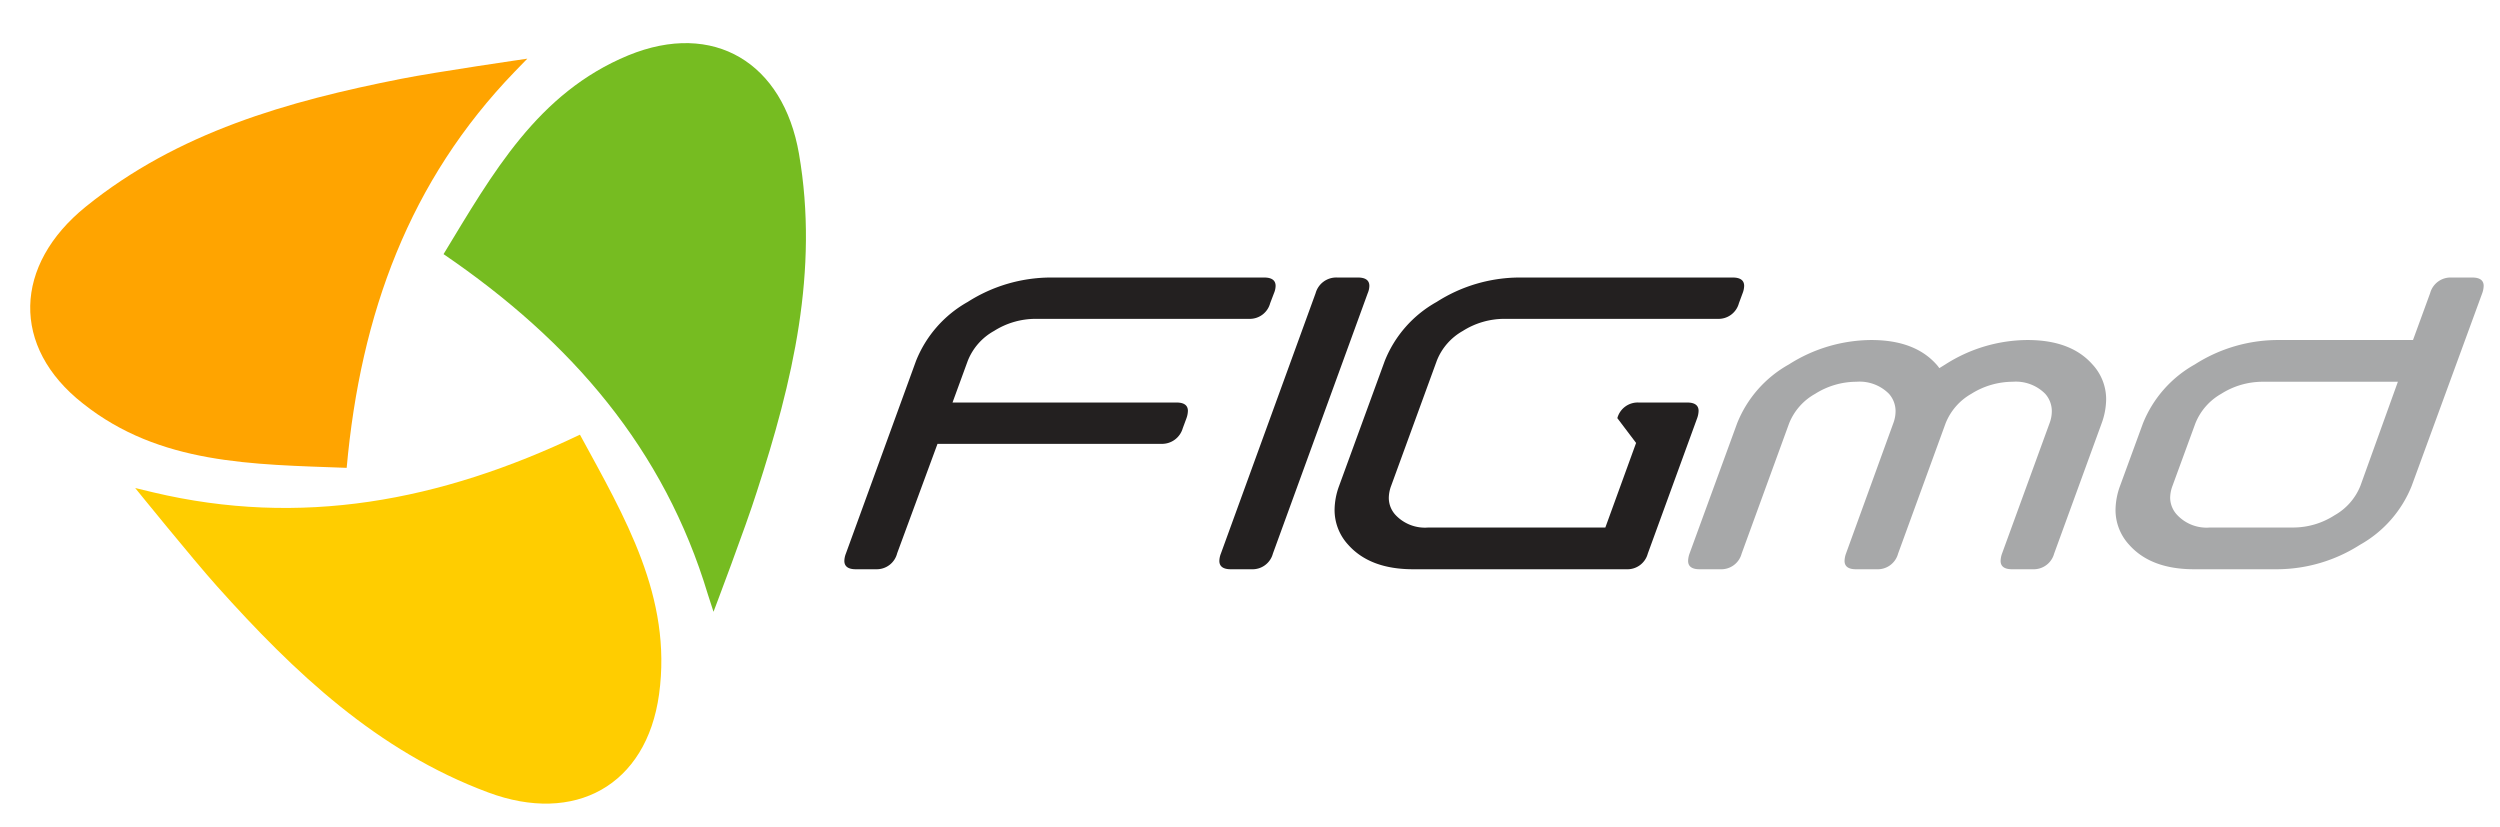 <svg id="Layer_1" data-name="Layer 1" xmlns="http://www.w3.org/2000/svg" viewBox="0 0 248 82"><defs><style>.cls-1{fill:#fff;opacity:0;}.cls-2{fill:#ffcd00;}.cls-3{fill:#76bc21;}.cls-4{fill:#ffa400;}.cls-5{fill:#232020;}.cls-6{fill:#a7a8a9;}</style></defs><title>figmd logo</title><rect class="cls-1" width="248" height="82"/><path class="cls-2" d="M15.19,48.43c14.61,3.47,28.44.92,42.34-5.72C62,50.93,66.7,58.82,65.38,68.46,64.13,77.54,57,81.4,48.43,78.2c-11-4.09-19.24-11.9-26.88-20.43C19.13,55.07,13.41,48,13.41,48Z" transform="translate(0 0.41)"/><path class="cls-3" d="M70.22,58.55C65.89,44.16,56.74,33.49,44,24.8c4.86-8,9.32-16,18.33-19.72,8.47-3.47,15.37.73,16.93,9.77,2,11.6-.64,22.62-4.18,33.51C74,51.8,70.78,60.28,70.78,60.28Z" transform="translate(0 0.41)"/><path class="cls-4" d="M51.06,6.7C40.63,17.5,35.77,30.69,34.39,46c-9.35-.35-18.54-.32-26.16-6.38C1.06,34,1.36,25.88,8.5,20.1,17.65,12.7,28.55,9.63,39.79,7.41c3.55-.7,12.52-2,12.52-2Z" transform="translate(0 0.41)"/><path class="cls-5" d="M90.87,35.39A11.66,11.66,0,0,1,96,29.54a15.38,15.38,0,0,1,8.19-2.42H125.4c.76,0,1.14.28,1.14.83a1.93,1.93,0,0,1-.16.72l-.38,1a2.09,2.09,0,0,1-2.1,1.55H102.71a7.71,7.71,0,0,0-4.1,1.2A5.85,5.85,0,0,0,96,35.39l-1.51,4.13h22.22c.75,0,1.13.28,1.13.83a2.33,2.33,0,0,1-.14.72l-.37,1a2.14,2.14,0,0,1-2.13,1.55H93l-4,10.85A2.09,2.09,0,0,1,87,56.06H84.9c-.76,0-1.14-.28-1.14-.83a2.11,2.11,0,0,1,.15-.72Z" transform="translate(0 0.41)"/><path class="cls-5" d="M126.27,54.51a2.09,2.09,0,0,1-2.11,1.55H122.1c-.76,0-1.14-.28-1.14-.83a2.11,2.11,0,0,1,.15-.72l9.4-25.84a2.12,2.12,0,0,1,2.13-1.55h2.06c.76,0,1.14.28,1.14.83a1.93,1.93,0,0,1-.16.72Z" transform="translate(0 0.41)"/><path class="cls-5" d="M140.18,56.06q-4.27,0-6.43-2.42a5.08,5.08,0,0,1-1.36-3.48,7.06,7.06,0,0,1,.45-2.37l4.53-12.4a11.63,11.63,0,0,1,5.15-5.85,15.32,15.32,0,0,1,8.18-2.42h21.18c.76,0,1.14.28,1.14.83a2.11,2.11,0,0,1-.15.72l-.37,1a2.09,2.09,0,0,1-2.11,1.55H149.21a7.71,7.71,0,0,0-4.1,1.2,5.85,5.85,0,0,0-2.57,2.93L138,47.79a3.49,3.49,0,0,0-.23,1.2,2.49,2.49,0,0,0,.69,1.71,4,4,0,0,0,3.22,1.22h17.57l3.05-8.39-1.86-2.46a2.09,2.09,0,0,1,2.11-1.55h4.82c.75,0,1.13.28,1.13.83a2.33,2.33,0,0,1-.14.72l-4.9,13.44a2.09,2.09,0,0,1-2.11,1.55Z" transform="translate(0 0.41)"/><path class="cls-6" d="M187.81,41.59a3.43,3.43,0,0,0,.23-1.2,2.59,2.59,0,0,0-.66-1.74,4.1,4.1,0,0,0-3.22-1.19,7.69,7.69,0,0,0-4.1,1.2,5.83,5.83,0,0,0-2.58,2.93l-4.71,12.92a2.09,2.09,0,0,1-2.11,1.55H168.6c-.76,0-1.14-.28-1.14-.83a2.33,2.33,0,0,1,.14-.72l4.72-12.92a11.61,11.61,0,0,1,5.14-5.85,15.34,15.34,0,0,1,8.18-2.42q4.29,0,6.45,2.42a3.12,3.12,0,0,1,.29.37l.6-.37a15.23,15.23,0,0,1,8.16-2.42q4.29,0,6.43,2.42a5.07,5.07,0,0,1,1.36,3.47,7.07,7.07,0,0,1-.45,2.38l-4.71,12.92a2.1,2.1,0,0,1-2.11,1.55H199.6c-.76,0-1.14-.28-1.14-.83a2.33,2.33,0,0,1,.14-.72l4.71-12.92a3.43,3.43,0,0,0,.23-1.2,2.59,2.59,0,0,0-.66-1.74,4.1,4.1,0,0,0-3.22-1.19,7.75,7.75,0,0,0-4.11,1.2A5.85,5.85,0,0,0,193,41.59l-4.71,12.92a2.09,2.09,0,0,1-2.11,1.55h-2.07c-.75,0-1.13-.28-1.13-.83a2.33,2.33,0,0,1,.14-.72Z" transform="translate(0 0.41)"/><path class="cls-6" d="M241.07,28.67a2.1,2.1,0,0,1,2.11-1.55h2.06c.76,0,1.14.28,1.14.83a2.33,2.33,0,0,1-.14.72l-7,19.12a11.65,11.65,0,0,1-5.14,5.85,15.35,15.35,0,0,1-8.19,2.42h-8.26c-2.85,0-5-.81-6.43-2.42a5.08,5.08,0,0,1-1.36-3.48,7.06,7.06,0,0,1,.45-2.37l2.27-6.2a11.68,11.68,0,0,1,5.15-5.85,15.32,15.32,0,0,1,8.18-2.42l13.46,0Zm-3.2,8.79H224.43a7.68,7.68,0,0,0-4.09,1.2,5.88,5.88,0,0,0-2.56,2.93l-2.27,6.2a3.49,3.49,0,0,0-.23,1.2A2.53,2.53,0,0,0,216,50.7a4,4,0,0,0,3.22,1.22h8.27a7.58,7.58,0,0,0,4.09-1.21,5.84,5.84,0,0,0,2.57-2.92Z" transform="translate(0 0.41)"/></svg>